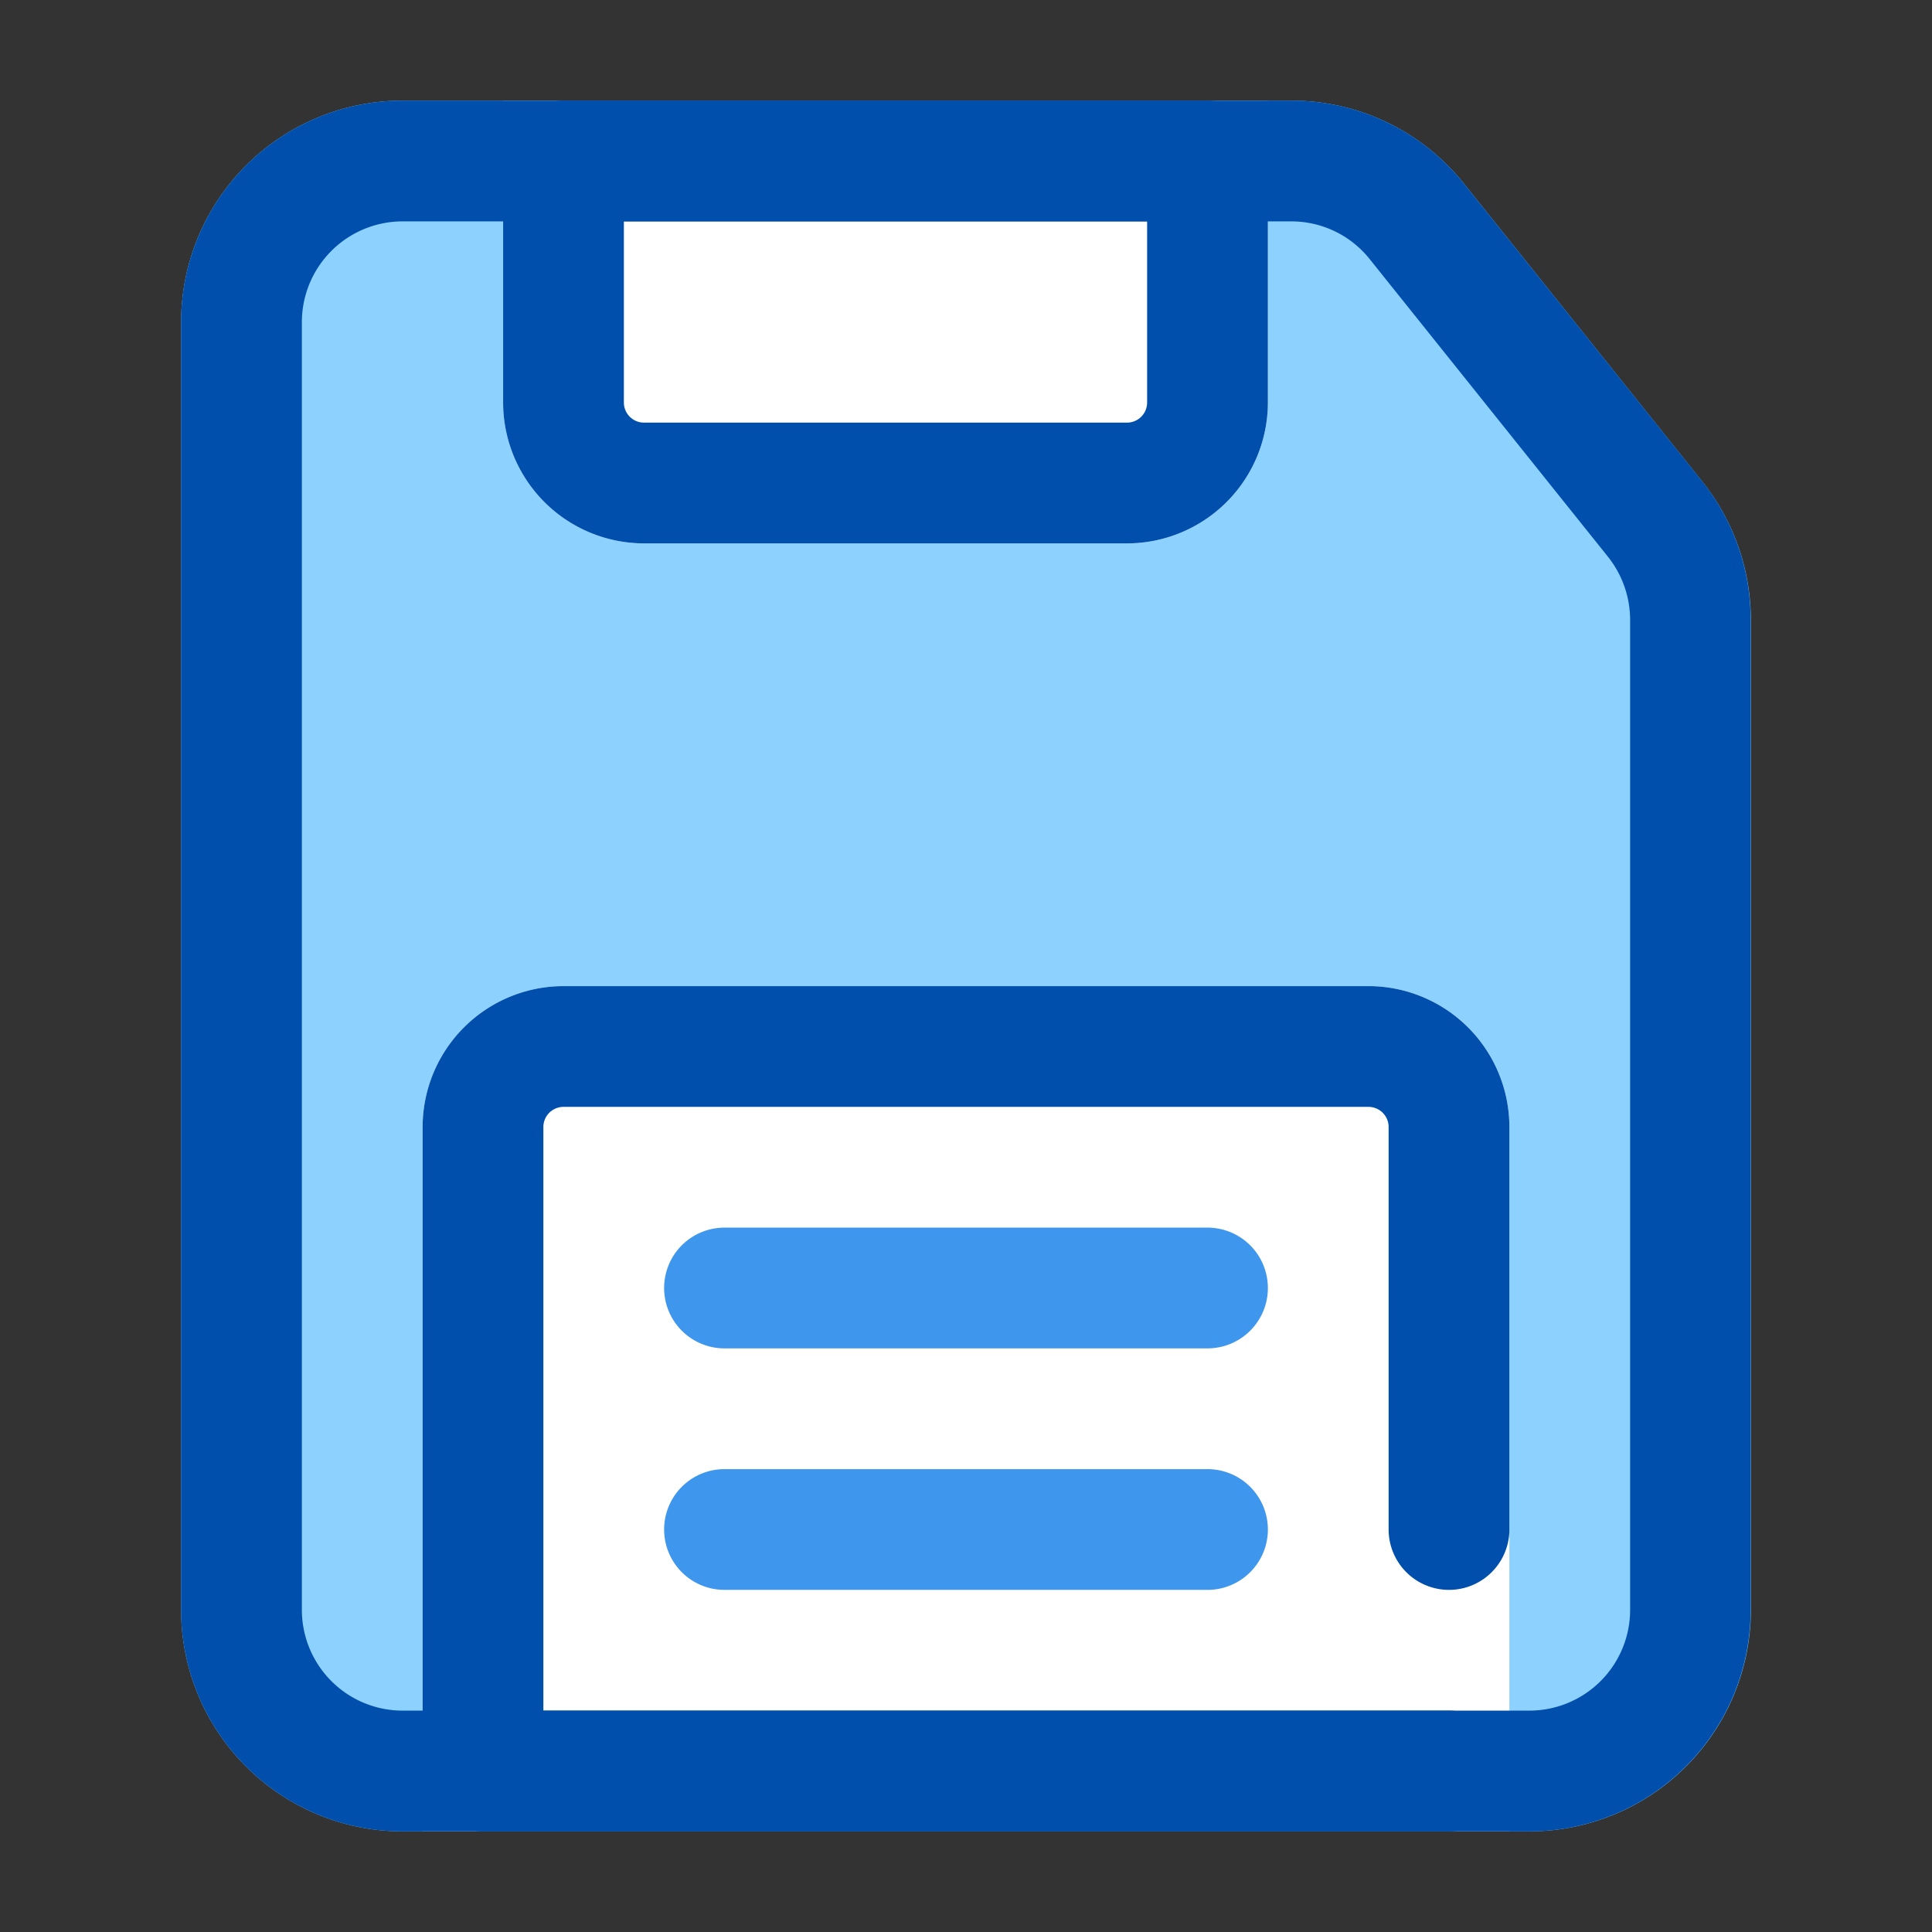 <!-- icon666.com - MILLIONS vector ICONS FREE --><svg viewBox="0 0 24 24" xmlns="http://www.w3.org/2000/svg"><rect x="0" y="0" width="24" height="24" fill="#333333" stroke="none"/><g id="Layer_2" data-name="Layer 2"><path d="m21.147 5.983-2.96-3.7a2.739 2.739 0 0 0 -2.148-1.033h-11.039a2.752 2.752 0 0 0 -2.75 2.75v16a2.752 2.752 0 0 0 2.75 2.75h14a2.752 2.752 0 0 0 2.75-2.75v-12.3a2.757 2.757 0 0 0 -.603-1.717z" fill="#8dd1ff"></path><path d="m8 6.75h6a1.751 1.751 0 0 0 1.75-1.75v-3.75h-9.5v3.75a1.751 1.751 0 0 0 1.75 1.75z" fill="#fff"></path><path d="m17 12.25h-10a1.751 1.751 0 0 0 -1.75 1.75v8.75h13.5v-8.75a1.751 1.751 0 0 0 -1.75-1.75z" fill="#fff"></path><path d="m15 16.75h-6a.75.75 0 0 1 0-1.5h6a.75.75 0 0 1 0 1.5z" fill="#3e96ed"></path><path d="m15 19.75h-6a.75.75 0 0 1 0-1.5h6a.75.75 0 0 1 0 1.5z" fill="#3e96ed"></path><g fill="#004fac"><path d="m19 22.75h-14a2.752 2.752 0 0 1 -2.75-2.75v-16a2.752 2.752 0 0 1 2.75-2.75h11.039a2.739 2.739 0 0 1 2.147 1.032l2.961 3.7a2.753 2.753 0 0 1 .6 1.718v12.3a2.752 2.752 0 0 1 -2.747 2.75zm-14-20a1.252 1.252 0 0 0 -1.25 1.25v16a1.252 1.252 0 0 0 1.25 1.25h14a1.252 1.252 0 0 0 1.25-1.25v-12.3a1.262 1.262 0 0 0 -.273-.781l-2.962-3.7a1.244 1.244 0 0 0 -.976-.469z"></path><path d="m14 6.75h-6a1.752 1.752 0 0 1 -1.75-1.75v-3a.75.75 0 0 1 .75-.75h8a.75.75 0 0 1 .75.75v3a1.752 1.752 0 0 1 -1.75 1.75zm-6.25-4v2.25a.25.25 0 0 0 .25.25h6a.25.25 0 0 0 .25-.25v-2.25z"></path><path d="m18 22.75h-12a.75.75 0 0 1 -.75-.75v-8a1.752 1.752 0 0 1 1.75-1.75h10a1.752 1.752 0 0 1 1.75 1.75v5a.75.75 0 0 1 -1.5 0v-5a.25.25 0 0 0 -.25-.25h-10a.25.25 0 0 0 -.25.25v7.25h11.25a.75.75 0 0 1 0 1.5z"></path></g></g></svg>